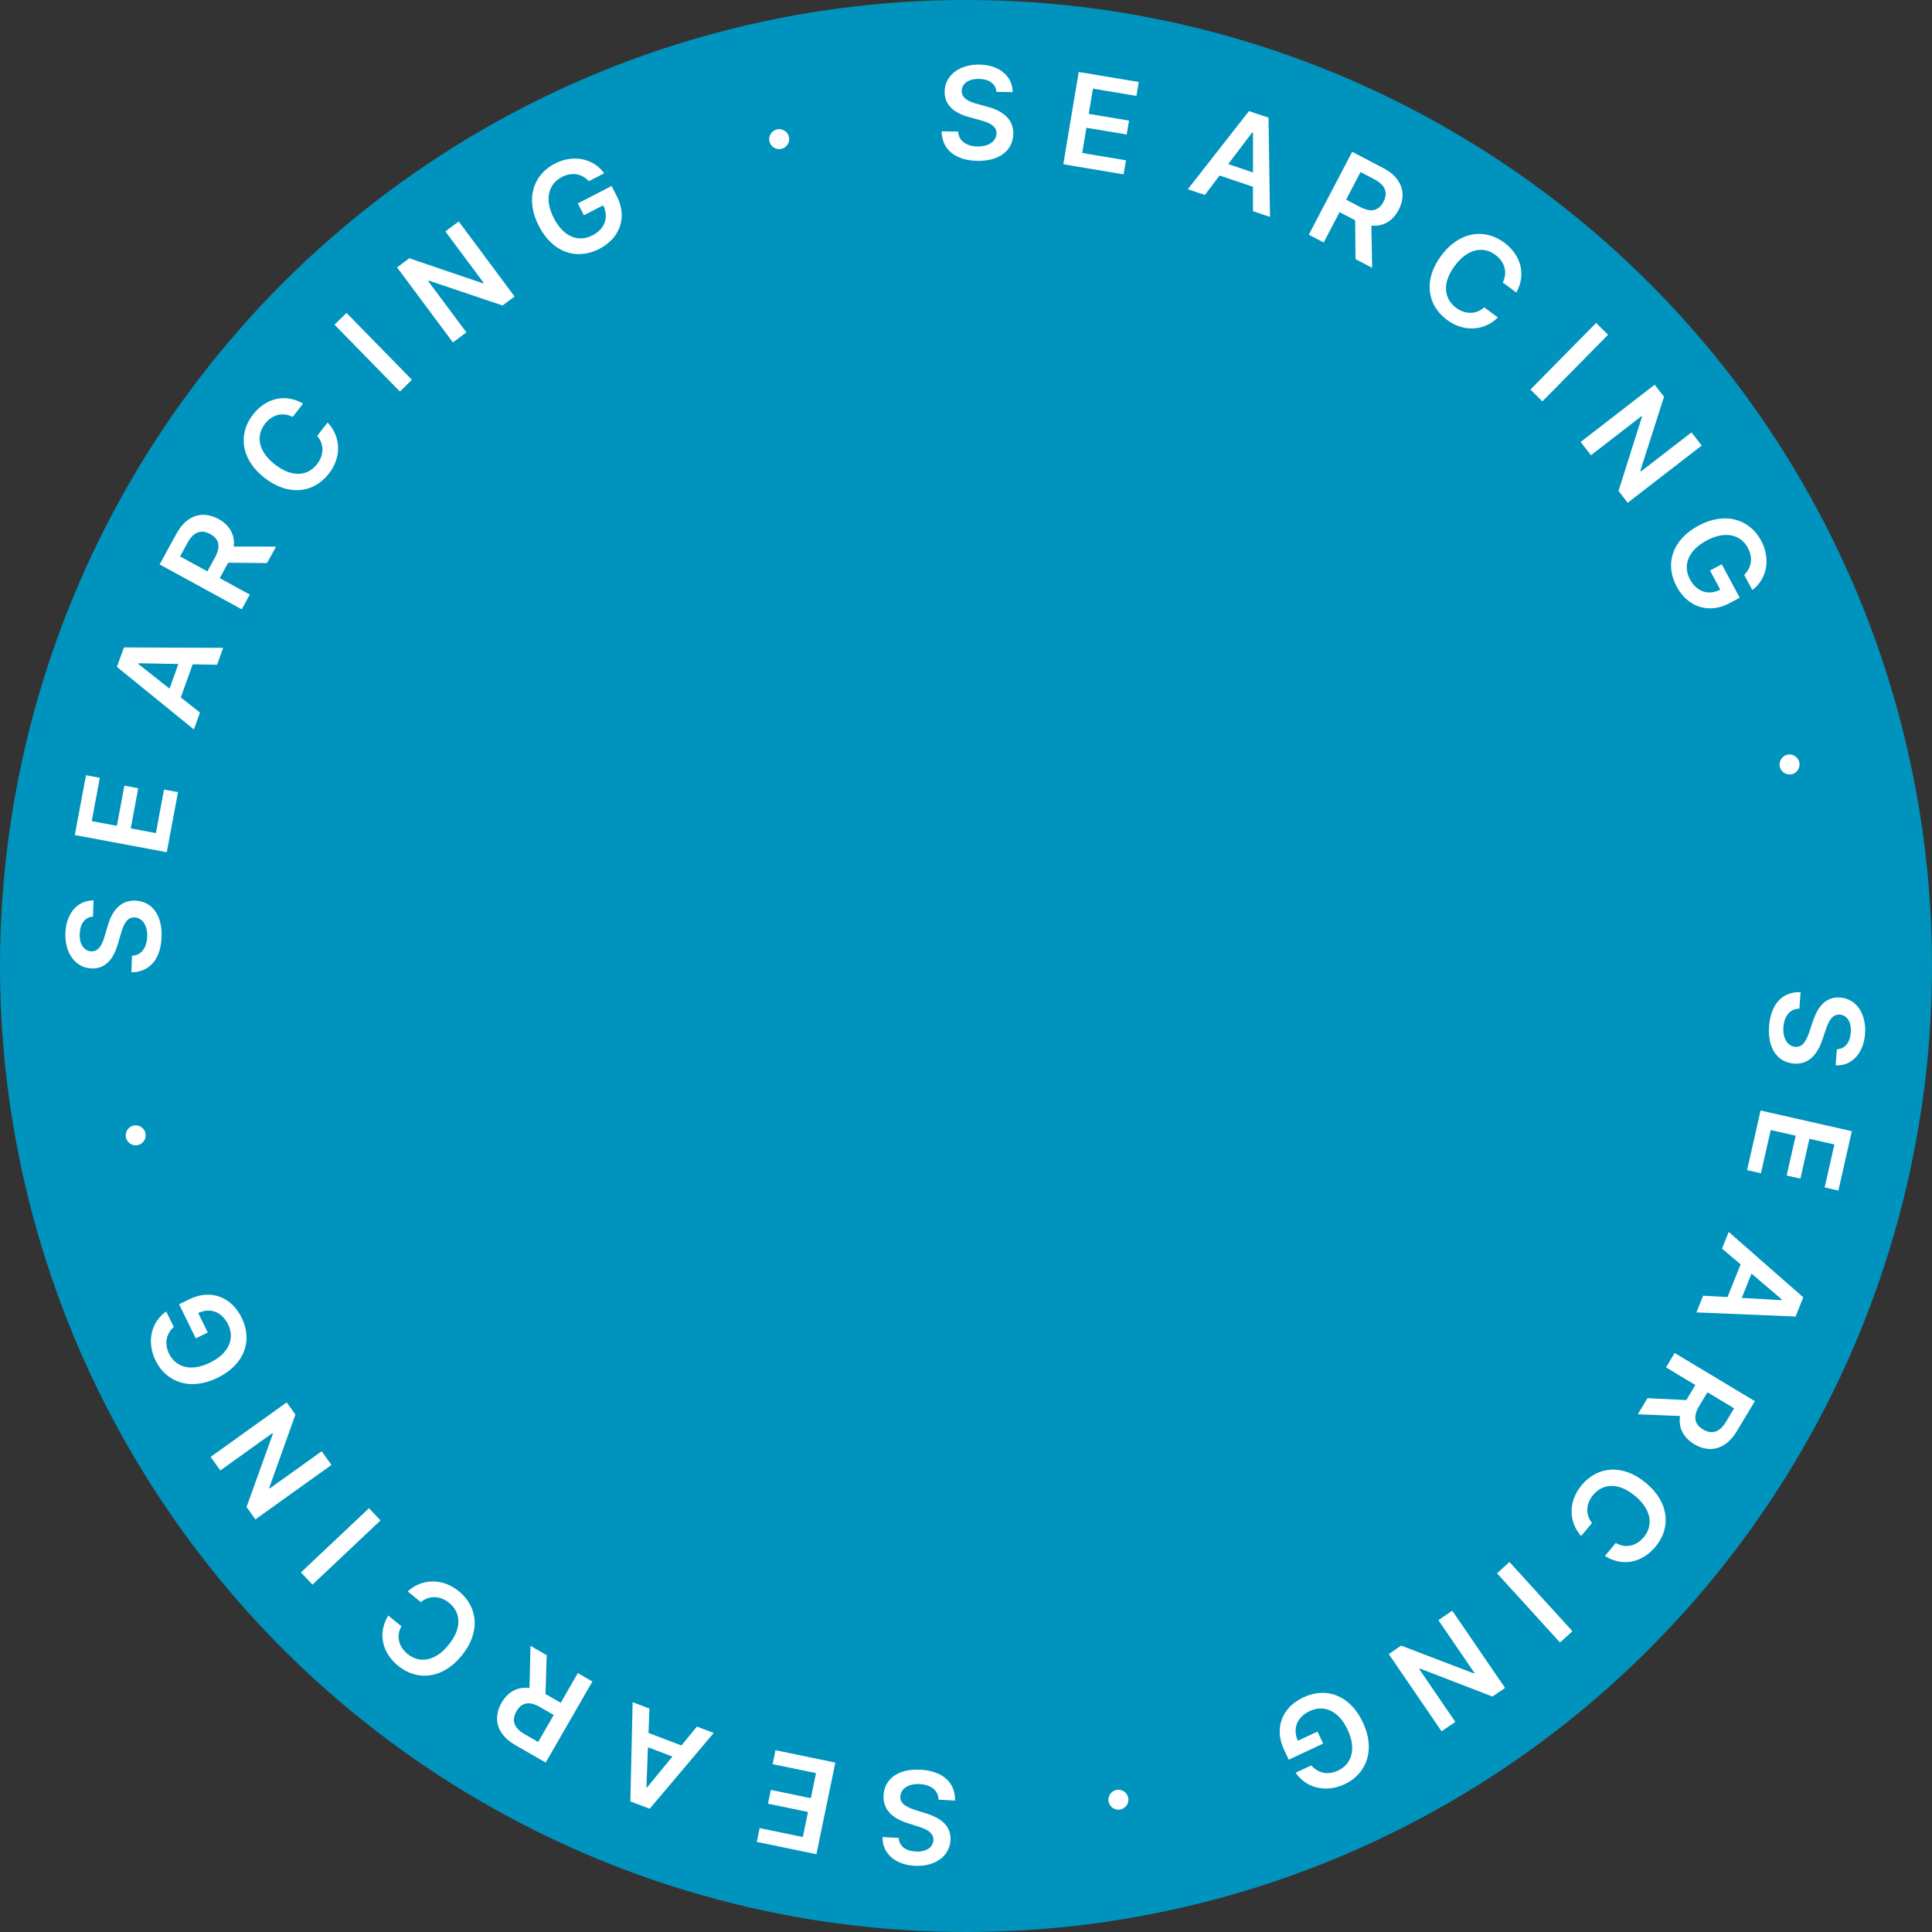 <svg width="146" height="146" viewBox="0 0 146 146" fill="none" xmlns="http://www.w3.org/2000/svg">
<rect x="0" y="0" width="146" height="146" fill="#333333" stroke="none"/>
<circle cx="73" cy="73" r="73" fill="#0093BD"/>
<path d="M138.809 79.291C139.422 79.272 139.81 78.787 139.861 78.026C139.925 77.223 139.57 76.718 139.04 76.674C138.446 76.625 138.156 77.235 137.977 77.81L137.753 78.459C137.433 79.493 136.803 80.465 135.576 80.375C134.339 80.284 133.564 79.243 133.688 77.554C133.808 75.912 134.673 74.928 136.07 74.977L135.979 76.224C135.239 76.228 134.833 76.82 134.769 77.623C134.713 78.456 135.075 79.061 135.679 79.11C136.234 79.146 136.505 78.656 136.756 77.906L137.019 77.123C137.406 75.986 138.043 75.308 139.056 75.382C140.303 75.474 141.05 76.64 140.941 78.125C140.831 79.62 139.914 80.576 138.719 80.508L138.809 79.291Z" fill="white"/>
<path d="M133.046 83.92L139.942 85.483L138.925 89.969L137.887 89.733L138.623 86.486L136.737 86.058L136.055 89.068L135.017 88.833L135.699 85.823L133.813 85.396L133.073 88.663L132.025 88.425L133.046 83.92Z" fill="white"/>
<path d="M130.133 94.355L130.638 93.095L136.273 98.038L135.691 99.489L128.198 99.177L128.704 97.917L130.546 98.019L131.537 95.549L130.133 94.355ZM132.361 96.248L131.625 98.084L134.63 98.252L134.652 98.198L132.361 96.248Z" fill="white"/>
<path d="M126.553 102.244L132.614 105.885L131.246 108.162C130.411 109.552 129.187 109.825 128.03 109.135C127.208 108.636 126.823 107.892 126.961 107.007L123.772 106.874L124.501 105.66L127.433 105.804L128.117 104.665L125.899 103.332L126.553 102.244ZM129.03 105.213L128.416 106.235C127.919 107.052 128.05 107.632 128.698 108.022C129.343 108.409 129.941 108.267 130.434 107.446L131.047 106.425L129.03 105.213Z" fill="white"/>
<path d="M122.103 116.604C122.851 117.034 123.662 116.828 124.214 116.17C124.958 115.283 124.805 114.083 123.575 113.058C122.332 112.009 121.14 112.085 120.399 112.968C119.859 113.611 119.782 114.433 120.308 115.097L119.486 116.077C118.571 115.055 118.46 113.502 119.536 112.219C120.735 110.79 122.653 110.608 124.397 112.078C126.151 113.543 126.292 115.471 125.102 116.889C124.098 118.086 122.627 118.426 121.281 117.584L122.103 116.604Z" fill="white"/>
<path d="M117.888 124.124L113.13 118.894L114.069 118.039L118.827 123.269L117.888 124.124Z" fill="white"/>
<path d="M108.939 130.834L104.949 124.998L105.884 124.358L111.378 126.459L111.426 126.426L108.698 122.435L109.746 121.718L113.736 127.555L112.785 128.206L107.308 126.094L107.251 126.133L109.979 130.123L108.939 130.834Z" fill="white"/>
<path d="M99.09 133.413C99.616 133.997 100.337 134.166 101.115 133.802C102.146 133.32 102.521 132.164 101.842 130.724C101.166 129.266 100.049 128.802 98.979 129.303C98.01 129.756 97.668 130.627 98.077 131.547L99.563 130.852L99.989 131.763L97.388 132.979L97.028 132.209C96.257 130.56 96.911 129.008 98.495 128.268C100.264 127.441 102.052 128.141 102.997 130.173C103.963 132.228 103.284 134.049 101.608 134.833C100.197 135.493 98.695 135.128 97.913 133.963L99.09 133.413Z" fill="white"/>
<path d="M84.37 135.261C84.783 135.183 85.187 135.453 85.261 135.867C85.343 136.269 85.066 136.665 84.654 136.748C84.255 136.819 83.851 136.553 83.774 136.15C83.696 135.738 83.972 135.337 84.37 135.261Z" fill="white"/>
<path d="M67.915 138.889C67.946 139.502 68.439 139.881 69.2 139.917C70.004 139.965 70.503 139.601 70.537 139.07C70.573 138.475 69.958 138.198 69.38 138.029L68.727 137.818C67.686 137.517 66.702 136.907 66.769 135.678C66.836 134.44 67.862 133.644 69.554 133.736C71.197 133.825 72.197 134.671 72.176 136.068L70.927 136.001C70.909 135.261 70.309 134.867 69.505 134.819C68.671 134.778 68.074 135.152 68.036 135.756C68.011 136.312 68.505 136.574 69.26 136.81L70.049 137.058C71.193 137.423 71.883 138.047 71.828 139.062C71.76 140.31 70.609 141.079 69.122 140.998C67.625 140.917 66.651 140.019 66.697 138.823L67.915 138.889Z" fill="white"/>
<path d="M63.126 133.198L61.696 140.122L57.191 139.191L57.407 138.149L60.668 138.823L61.059 136.929L58.037 136.305L58.252 135.262L61.274 135.887L61.666 133.993L58.385 133.315L58.603 132.263L63.126 133.198Z" fill="white"/>
<path d="M52.665 130.478L53.934 130.959L49.097 136.686L47.636 136.132L47.807 128.634L49.076 129.116L49.009 130.96L51.496 131.904L52.665 130.478ZM50.813 132.741L48.964 132.04L48.852 135.047L48.907 135.068L50.813 132.741Z" fill="white"/>
<path d="M44.766 127.07L41.238 133.196L38.936 131.871C37.531 131.062 37.235 129.843 37.904 128.673C38.388 127.842 39.125 127.443 40.012 127.566L40.087 124.374L41.314 125.081L41.224 128.016L42.375 128.679L43.666 126.436L44.766 127.07ZM41.843 129.601L40.811 129.006C39.984 128.524 39.407 128.665 39.029 129.321C38.654 129.973 38.807 130.568 39.636 131.046L40.669 131.64L41.843 129.601Z" fill="white"/>
<path d="M30.332 122.892C29.915 123.648 30.136 124.454 30.804 124.994C31.704 125.722 32.901 125.547 33.904 124.298C34.93 123.037 34.832 121.846 33.936 121.122C33.283 120.594 32.46 120.531 31.805 121.069L30.811 120.265C31.816 119.332 33.367 119.192 34.669 120.245C36.12 121.418 36.336 123.333 34.899 125.103C33.466 126.883 31.54 127.059 30.101 125.895C28.886 124.913 28.519 123.448 29.337 122.088L30.332 122.892Z" fill="white"/>
<path d="M22.742 118.826L27.885 113.974L28.756 114.897L23.614 119.749L22.742 118.826Z" fill="white"/>
<path d="M15.917 110.096L21.665 105.979L22.325 106.9L20.345 112.438L20.379 112.485L24.309 109.671L25.049 110.703L19.301 114.82L18.63 113.883L20.62 108.361L20.58 108.305L16.651 111.12L15.917 110.096Z" fill="white"/>
<path d="M13.13 100.271C12.556 100.808 12.4 101.532 12.778 102.303C13.279 103.325 14.442 103.679 15.87 102.974C17.314 102.271 17.757 101.145 17.237 100.084C16.766 99.124 15.888 98.798 14.977 99.224L15.699 100.697L14.796 101.14L13.532 98.562L14.294 98.188C15.93 97.386 17.493 98.011 18.263 99.581C19.123 101.334 18.456 103.135 16.442 104.118C14.405 105.122 12.571 104.477 11.757 102.815C11.071 101.417 11.408 99.908 12.558 99.105L13.13 100.271Z" fill="white"/>
<path d="M10.993 85.634C11.08 86.045 10.817 86.455 10.405 86.537C10.005 86.626 9.603 86.356 9.512 85.946C9.433 85.549 9.692 85.14 10.093 85.055C10.504 84.969 10.91 85.238 10.993 85.634Z" fill="white"/>
<path d="M7.027 69.269C6.414 69.311 6.045 69.811 6.024 70.573C5.991 71.377 6.365 71.869 6.896 71.893C7.492 71.918 7.757 71.297 7.914 70.716L8.113 70.059C8.394 69.013 8.985 68.018 10.215 68.06C11.455 68.103 12.27 69.114 12.211 70.807C12.154 72.452 11.327 73.468 9.929 73.474L9.973 72.224C10.712 72.191 11.094 71.584 11.127 70.779C11.151 69.945 10.766 69.355 10.161 69.329C9.605 69.314 9.353 69.814 9.131 70.573L8.898 71.366C8.555 72.517 7.945 73.219 6.93 73.184C5.68 73.14 4.889 72.004 4.941 70.515C4.993 69.017 5.873 68.027 7.069 68.049L7.027 69.269Z" fill="white"/>
<path d="M12.603 64.402L5.653 63.104L6.498 58.583L7.544 58.778L6.932 62.052L8.833 62.407L9.4 59.373L10.446 59.569L9.88 62.602L11.78 62.957L12.395 59.664L13.451 59.862L12.603 64.402Z" fill="white"/>
<path d="M15.111 53.848L14.653 55.126L8.837 50.397L9.363 48.926L16.863 48.957L16.405 50.235L14.56 50.202L13.663 52.707L15.111 53.848ZM12.813 52.039L13.479 50.178L10.47 50.122L10.451 50.177L12.813 52.039Z" fill="white"/>
<path d="M18.268 46.046L12.064 42.654L13.339 40.323C14.116 38.901 15.328 38.578 16.513 39.22C17.354 39.686 17.769 40.414 17.666 41.304L20.859 41.307L20.179 42.55L17.243 42.525L16.606 43.69L18.877 44.932L18.268 46.046ZM15.672 43.179L16.244 42.134C16.707 41.297 16.554 40.723 15.89 40.36C15.23 39.999 14.638 40.165 14.179 41.005L13.607 42.05L15.672 43.179Z" fill="white"/>
<path d="M22.116 31.508C21.351 31.108 20.55 31.346 20.024 32.026C19.317 32.942 19.518 34.135 20.788 35.11C22.072 36.108 23.26 35.984 23.965 35.072C24.478 34.408 24.523 33.584 23.97 32.941L24.753 31.929C25.707 32.914 25.881 34.462 24.857 35.787C23.716 37.263 21.807 37.521 20.006 36.122C18.195 34.728 17.977 32.807 19.108 31.343C20.064 30.107 21.52 29.708 22.898 30.496L22.116 31.508Z" fill="white"/>
<path d="M26.185 23.648L31.129 28.701L30.222 29.589L25.277 24.535L26.185 23.648Z" fill="white"/>
<path d="M34.666 16.736L38.887 22.407L37.978 23.084L32.405 21.206L32.358 21.241L35.244 25.119L34.226 25.877L30.005 20.205L30.929 19.517L36.486 21.407L36.541 21.366L33.655 17.488L34.666 16.736Z" fill="white"/>
<path d="M44.502 13.689C43.955 13.125 43.228 12.982 42.464 13.375C41.452 13.895 41.119 15.064 41.851 16.478C42.581 17.909 43.714 18.331 44.765 17.791C45.717 17.303 46.026 16.419 45.584 15.516L44.124 16.265L43.664 15.371L46.218 14.059L46.607 14.815C47.439 16.435 46.842 18.009 45.287 18.808C43.55 19.7 41.737 19.067 40.717 17.071C39.676 15.054 40.287 13.208 41.933 12.363C43.318 11.651 44.833 11.96 45.658 13.095L44.502 13.689Z" fill="white"/>
<path d="M59.059 11.25C58.649 11.344 58.235 11.089 58.145 10.679C58.048 10.28 58.31 9.874 58.718 9.775C59.114 9.688 59.528 9.939 59.62 10.338C59.714 10.748 59.453 11.159 59.059 11.25Z" fill="white"/>
<path d="M75.303 6.942C75.249 6.331 74.742 5.971 73.98 5.964C73.175 5.947 72.69 6.33 72.677 6.862C72.663 7.458 73.289 7.712 73.873 7.857L74.534 8.043C75.585 8.304 76.592 8.876 76.573 10.106C76.554 11.347 75.559 12.181 73.865 12.155C72.22 12.129 71.187 11.322 71.155 9.925L72.405 9.944C72.452 10.682 73.067 11.053 73.872 11.071C74.707 11.079 75.29 10.682 75.304 10.077C75.308 9.52 74.803 9.278 74.04 9.071L73.242 8.854C72.085 8.533 71.371 7.936 71.387 6.921C71.406 5.671 72.528 4.858 74.017 4.881C75.516 4.904 76.523 5.764 76.524 6.961L75.303 6.942Z" fill="white"/>
<path d="M80.353 12.413L81.517 5.439L86.054 6.197L85.879 7.247L82.594 6.698L82.276 8.605L85.319 9.114L85.144 10.164L82.1 9.655L81.782 11.562L85.086 12.114L84.909 13.174L80.353 12.413Z" fill="white"/>
<path d="M91.05 14.733L89.763 14.3L94.382 8.395L95.862 8.894L95.973 16.393L94.687 15.959L94.685 14.114L92.163 13.264L91.05 14.733ZM92.815 12.401L94.689 13.033L94.688 10.024L94.633 10.005L92.815 12.401Z" fill="white"/>
<path d="M98.906 17.736L102.183 11.471L104.537 12.702C105.973 13.454 106.318 14.659 105.698 15.855C105.248 16.706 104.528 17.134 103.636 17.047L103.692 20.239L102.437 19.583L102.408 16.647L101.231 16.032L100.031 18.325L98.906 17.736ZM101.724 15.088L102.78 15.64C103.626 16.088 104.196 15.924 104.547 15.253C104.896 14.587 104.719 13.998 103.871 13.555L102.815 13.003L101.724 15.088Z" fill="white"/>
<path d="M113.564 21.345C113.95 20.573 113.697 19.776 113.008 19.263C112.08 18.572 110.891 18.795 109.939 20.083C108.964 21.384 109.11 22.57 110.034 23.258C110.708 23.76 111.532 23.789 112.165 23.225L113.191 23.989C112.224 24.961 110.68 25.163 109.336 24.163C107.84 23.05 107.547 21.145 108.912 19.319C110.273 17.483 112.19 17.23 113.674 18.335C114.928 19.268 115.353 20.716 114.59 22.109L113.564 21.345Z" fill="white"/>
<path d="M121.521 25.296L116.558 30.331L115.654 29.44L120.617 24.404L121.521 25.296Z" fill="white"/>
<path d="M128.596 33.67L123.002 37.995L122.309 37.099L124.085 31.492L124.049 31.445L120.225 34.402L119.448 33.398L125.042 29.073L125.747 29.985L123.959 35.576L124.001 35.63L127.826 32.674L128.596 33.67Z" fill="white"/>
<path d="M131.808 43.445C132.362 42.887 132.491 42.158 132.085 41.401C131.546 40.399 130.37 40.088 128.97 40.846C127.553 41.602 127.152 42.743 127.711 43.784C128.217 44.726 129.106 45.019 130.001 44.56L129.225 43.115L130.111 42.639L131.47 45.168L130.721 45.57C129.117 46.432 127.532 45.864 126.705 44.325C125.78 42.604 126.38 40.78 128.356 39.723C130.354 38.645 132.211 39.221 133.086 40.852C133.824 42.224 133.543 43.744 132.423 44.589L131.808 43.445Z" fill="white"/>
<path d="M134.503 57.96C134.401 57.553 134.648 57.133 135.056 57.036C135.453 56.931 135.864 57.186 135.971 57.592C136.065 57.986 135.822 58.404 135.425 58.504C135.017 58.606 134.601 58.353 134.503 57.96Z" fill="white"/>
</svg>
